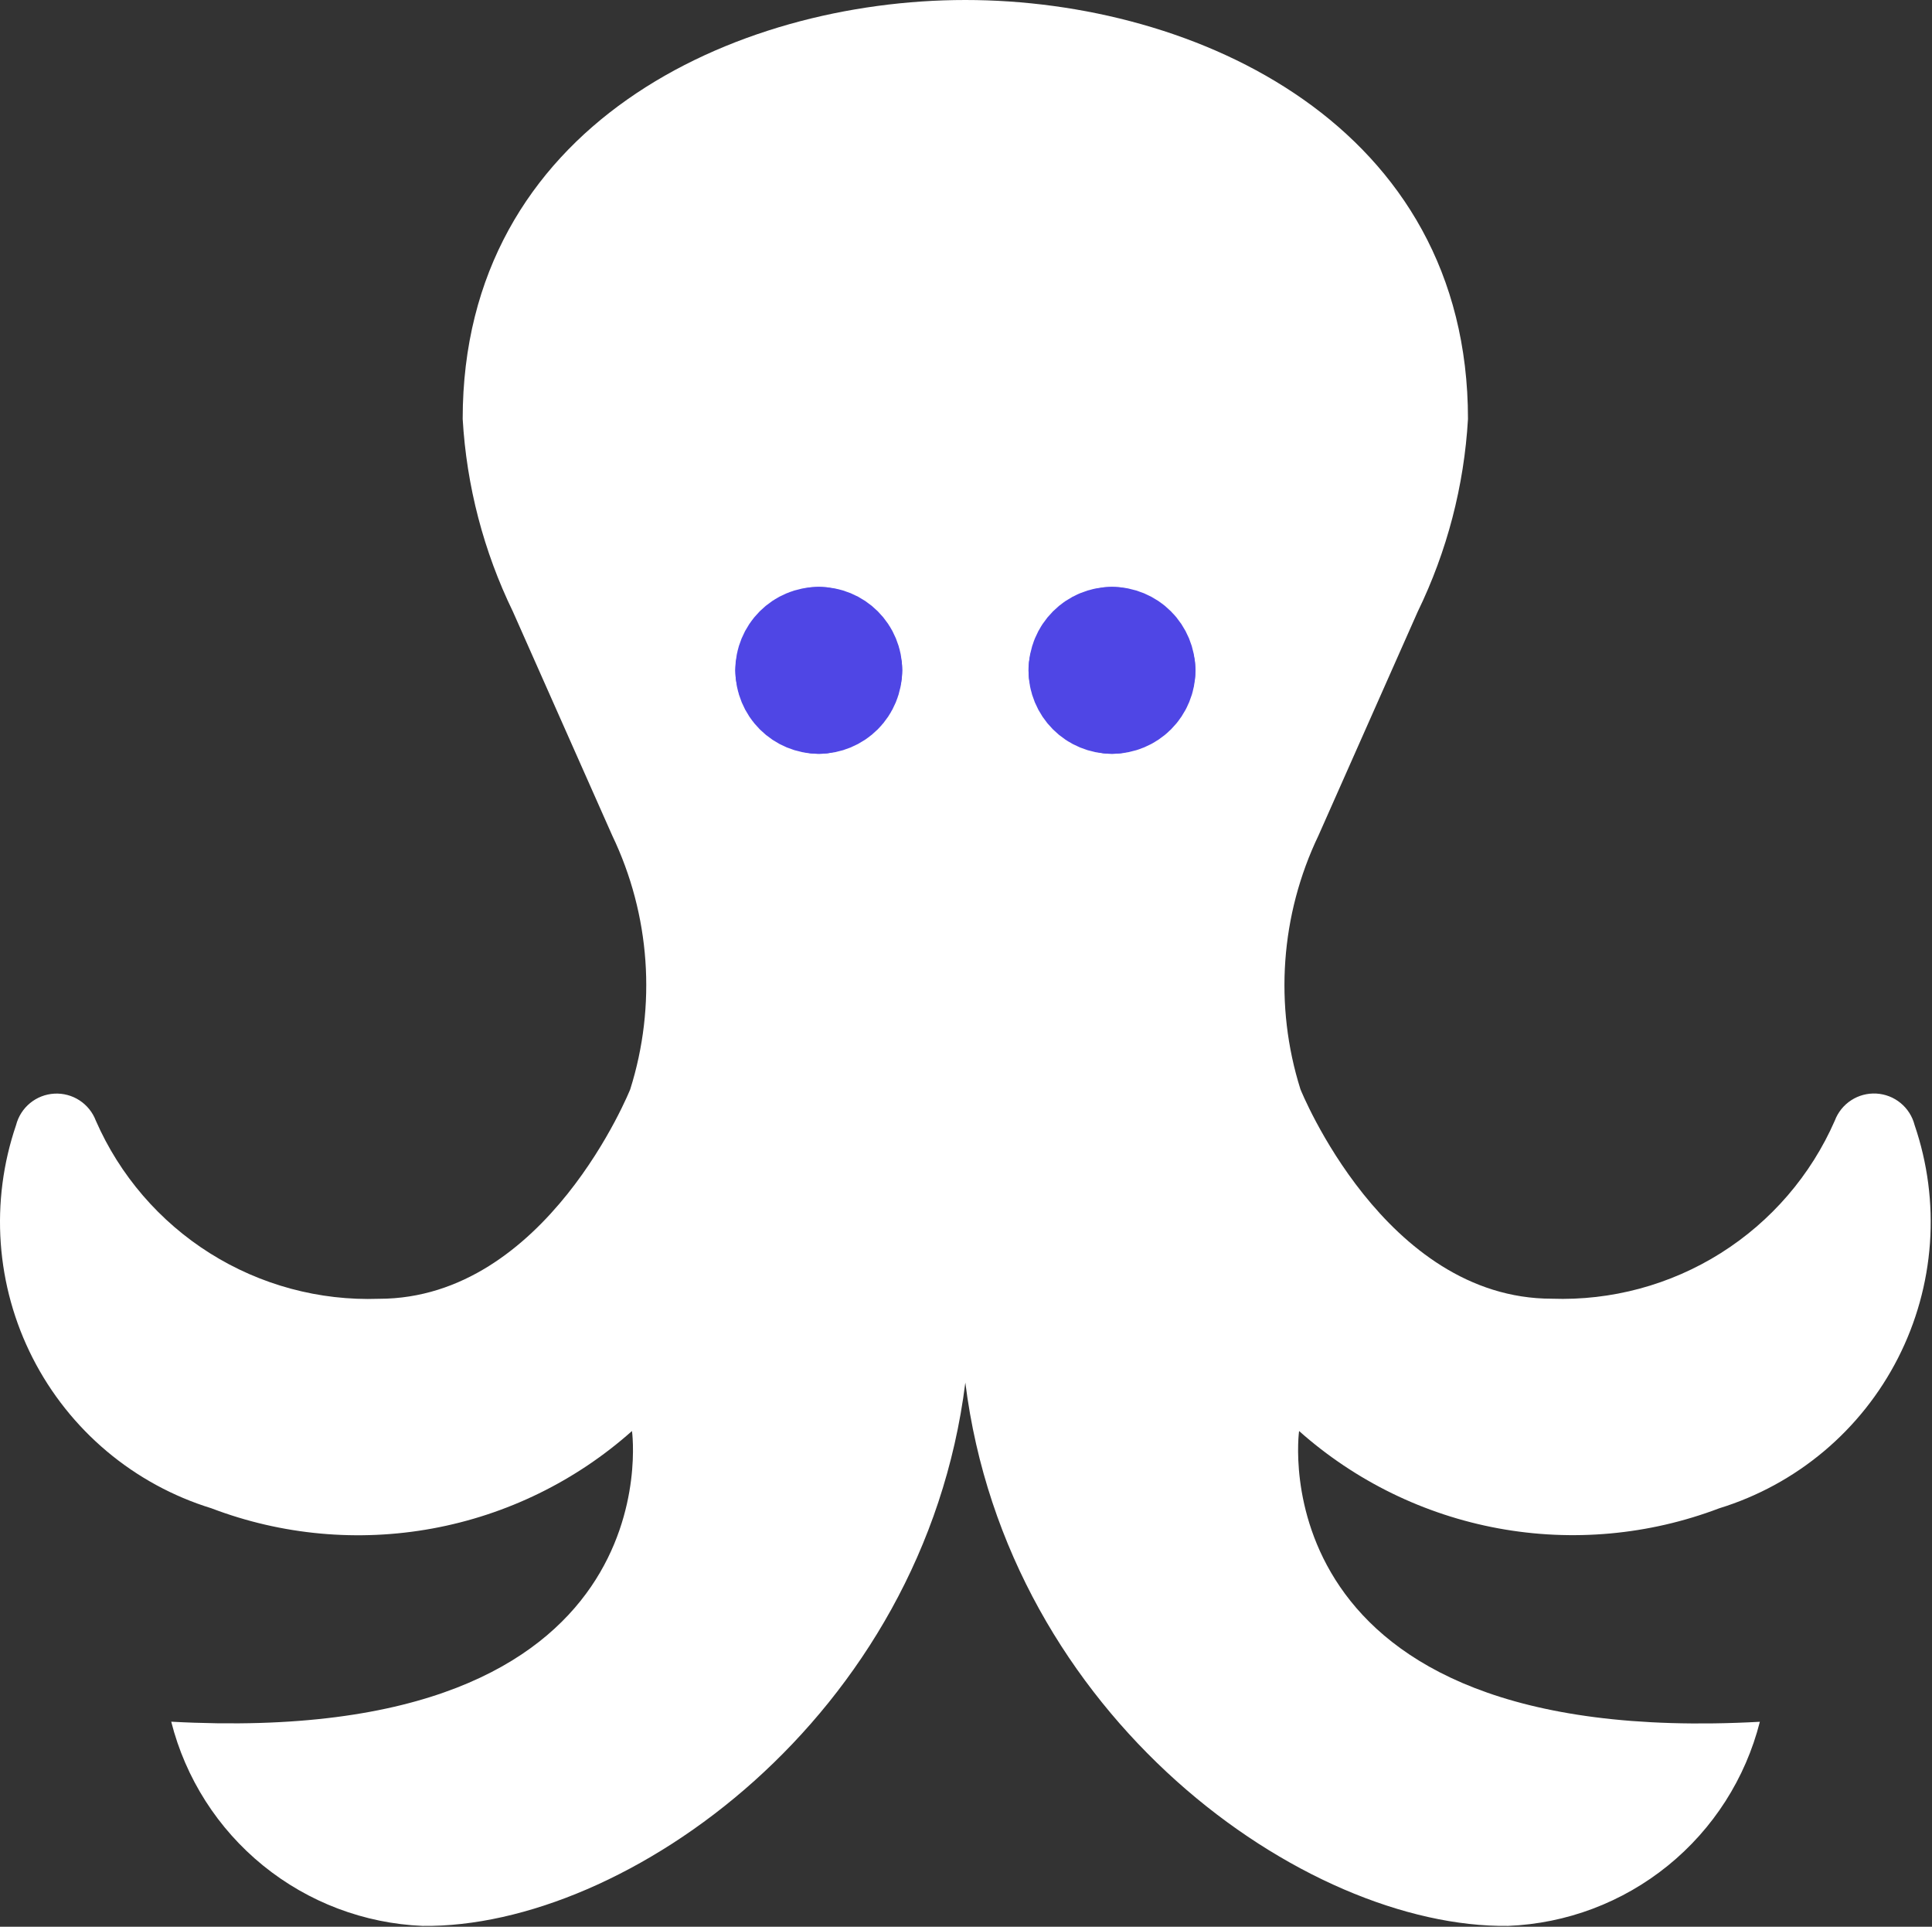 <svg width="340" height="339" viewBox="0 0 340 339" fill="none" xmlns="http://www.w3.org/2000/svg">
<rect x="0" y="0" width="340" height="339" fill="#333333" stroke="none"/>
<path d="M232.024 147.017C225.347 160.953 224.213 176.905 228.854 191.644C228.854 191.644 243.597 228.502 273.083 228.502C283.571 228.871 293.928 226.08 302.811 220.491C311.694 214.902 318.693 206.773 322.9 197.158C323.454 195.693 324.461 194.443 325.775 193.588C327.088 192.734 328.639 192.321 330.203 192.408C331.768 192.495 333.264 193.078 334.474 194.073C335.684 195.068 336.546 196.422 336.935 197.94C339.22 204.619 340.14 211.689 339.64 218.731C339.14 225.772 337.231 232.642 334.026 238.931C330.821 245.221 326.384 250.803 320.981 255.345C315.577 259.887 309.316 263.298 302.569 265.374C290.177 270.084 276.732 271.307 263.694 268.91C250.656 266.514 238.525 260.589 228.618 251.781C228.618 251.781 220.789 307.805 309.705 302.94C307.179 312.902 301.501 321.781 293.517 328.254C285.533 334.726 275.671 338.444 265.402 338.854C229.694 339.311 177.253 302.232 169.882 243.26C162.51 302.232 110.069 339.311 74.362 338.854C64.103 338.427 54.256 334.7 46.287 328.226C38.318 321.752 32.652 312.878 30.133 302.925C119.048 307.76 111.219 251.781 111.219 251.781C101.305 260.603 89.161 266.535 76.108 268.932C63.056 271.329 49.596 270.098 37.195 265.374C30.451 263.296 24.192 259.885 18.791 255.343C13.39 250.801 8.955 245.221 5.75 238.934C2.545 232.647 0.635 225.78 0.133 218.74C-0.368 211.701 0.548 204.633 2.829 197.954C3.217 196.437 4.079 195.082 5.29 194.088C6.5 193.093 7.996 192.51 9.56 192.423C11.124 192.335 12.676 192.749 13.989 193.603C15.302 194.457 16.309 195.708 16.864 197.173C21.069 206.789 28.067 214.919 36.951 220.508C45.834 226.097 56.192 228.888 66.681 228.517C96.167 228.517 110.91 191.659 110.91 191.659C115.559 176.922 114.431 160.968 107.755 147.032L90.269 107.624C85.112 97.015 82.106 85.491 81.424 73.715C81.424 22.114 129.176 0 169.882 0C210.587 0 258.34 22.114 258.34 73.715C257.66 85.491 254.654 97.016 249.494 107.624L232.024 147.017Z" fill="white"/>
<path d="M144.096 114.258C145.074 114.258 146.011 114.647 146.702 115.338C147.394 116.029 147.782 116.967 147.782 117.944" fill="white"/>
<path d="M144.096 114.258C145.074 114.258 146.011 114.647 146.702 115.338C147.394 116.029 147.782 116.967 147.782 117.944" stroke="#4F46E5" stroke-width="22" stroke-linecap="round" stroke-linejoin="round"/>
<path d="M140.396 117.944C140.396 116.967 140.784 116.029 141.475 115.338C142.166 114.647 143.104 114.258 144.082 114.258" fill="white"/>
<path d="M140.396 117.944C140.396 116.967 140.784 116.029 141.475 115.338C142.166 114.647 143.104 114.258 144.082 114.258" stroke="#4F46E5" stroke-width="22" stroke-linecap="round" stroke-linejoin="round"/>
<path d="M144.096 121.63C143.119 121.63 142.181 121.241 141.49 120.55C140.799 119.859 140.411 118.922 140.411 117.944" fill="white"/>
<path d="M144.096 121.63C143.119 121.63 142.181 121.241 141.49 120.55C140.799 119.859 140.411 118.922 140.411 117.944" stroke="#4F46E5" stroke-width="22" stroke-linecap="round" stroke-linejoin="round"/>
<path d="M147.767 117.944C147.767 118.922 147.379 119.859 146.688 120.55C145.996 121.241 145.059 121.63 144.081 121.63" fill="white"/>
<path d="M147.767 117.944C147.767 118.922 147.379 119.859 146.688 120.55C145.996 121.241 145.059 121.63 144.081 121.63" stroke="#4F46E5" stroke-width="22" stroke-linecap="round" stroke-linejoin="round"/>
<path d="M195.697 114.258C194.719 114.258 193.782 114.647 193.091 115.338C192.4 116.029 192.011 116.967 192.011 117.944" fill="white"/>
<path d="M195.697 114.258C194.719 114.258 193.782 114.647 193.091 115.338C192.4 116.029 192.011 116.967 192.011 117.944" stroke="#4F46E5" stroke-width="22" stroke-linecap="round" stroke-linejoin="round"/>
<path d="M199.368 117.944C199.368 116.967 198.979 116.029 198.288 115.338C197.597 114.647 196.659 114.258 195.682 114.258" fill="white"/>
<path d="M199.368 117.944C199.368 116.967 198.979 116.029 198.288 115.338C197.597 114.647 196.659 114.258 195.682 114.258" stroke="#4F46E5" stroke-width="22" stroke-linecap="round" stroke-linejoin="round"/>
<path d="M195.697 121.63C196.674 121.63 197.612 121.241 198.303 120.55C198.994 119.859 199.383 118.922 199.383 117.944" fill="white"/>
<path d="M195.697 121.63C196.674 121.63 197.612 121.241 198.303 120.55C198.994 119.859 199.383 118.922 199.383 117.944" stroke="#4F46E5" stroke-width="22" stroke-linecap="round" stroke-linejoin="round"/>
<path d="M191.996 117.944C191.996 118.922 192.385 119.859 193.076 120.55C193.767 121.241 194.705 121.63 195.682 121.63" fill="white"/>
<path d="M191.996 117.944C191.996 118.922 192.385 119.859 193.076 120.55C193.767 121.241 194.705 121.63 195.682 121.63" stroke="#4F46E5" stroke-width="22" stroke-linecap="round" stroke-linejoin="round"/>
</svg>
